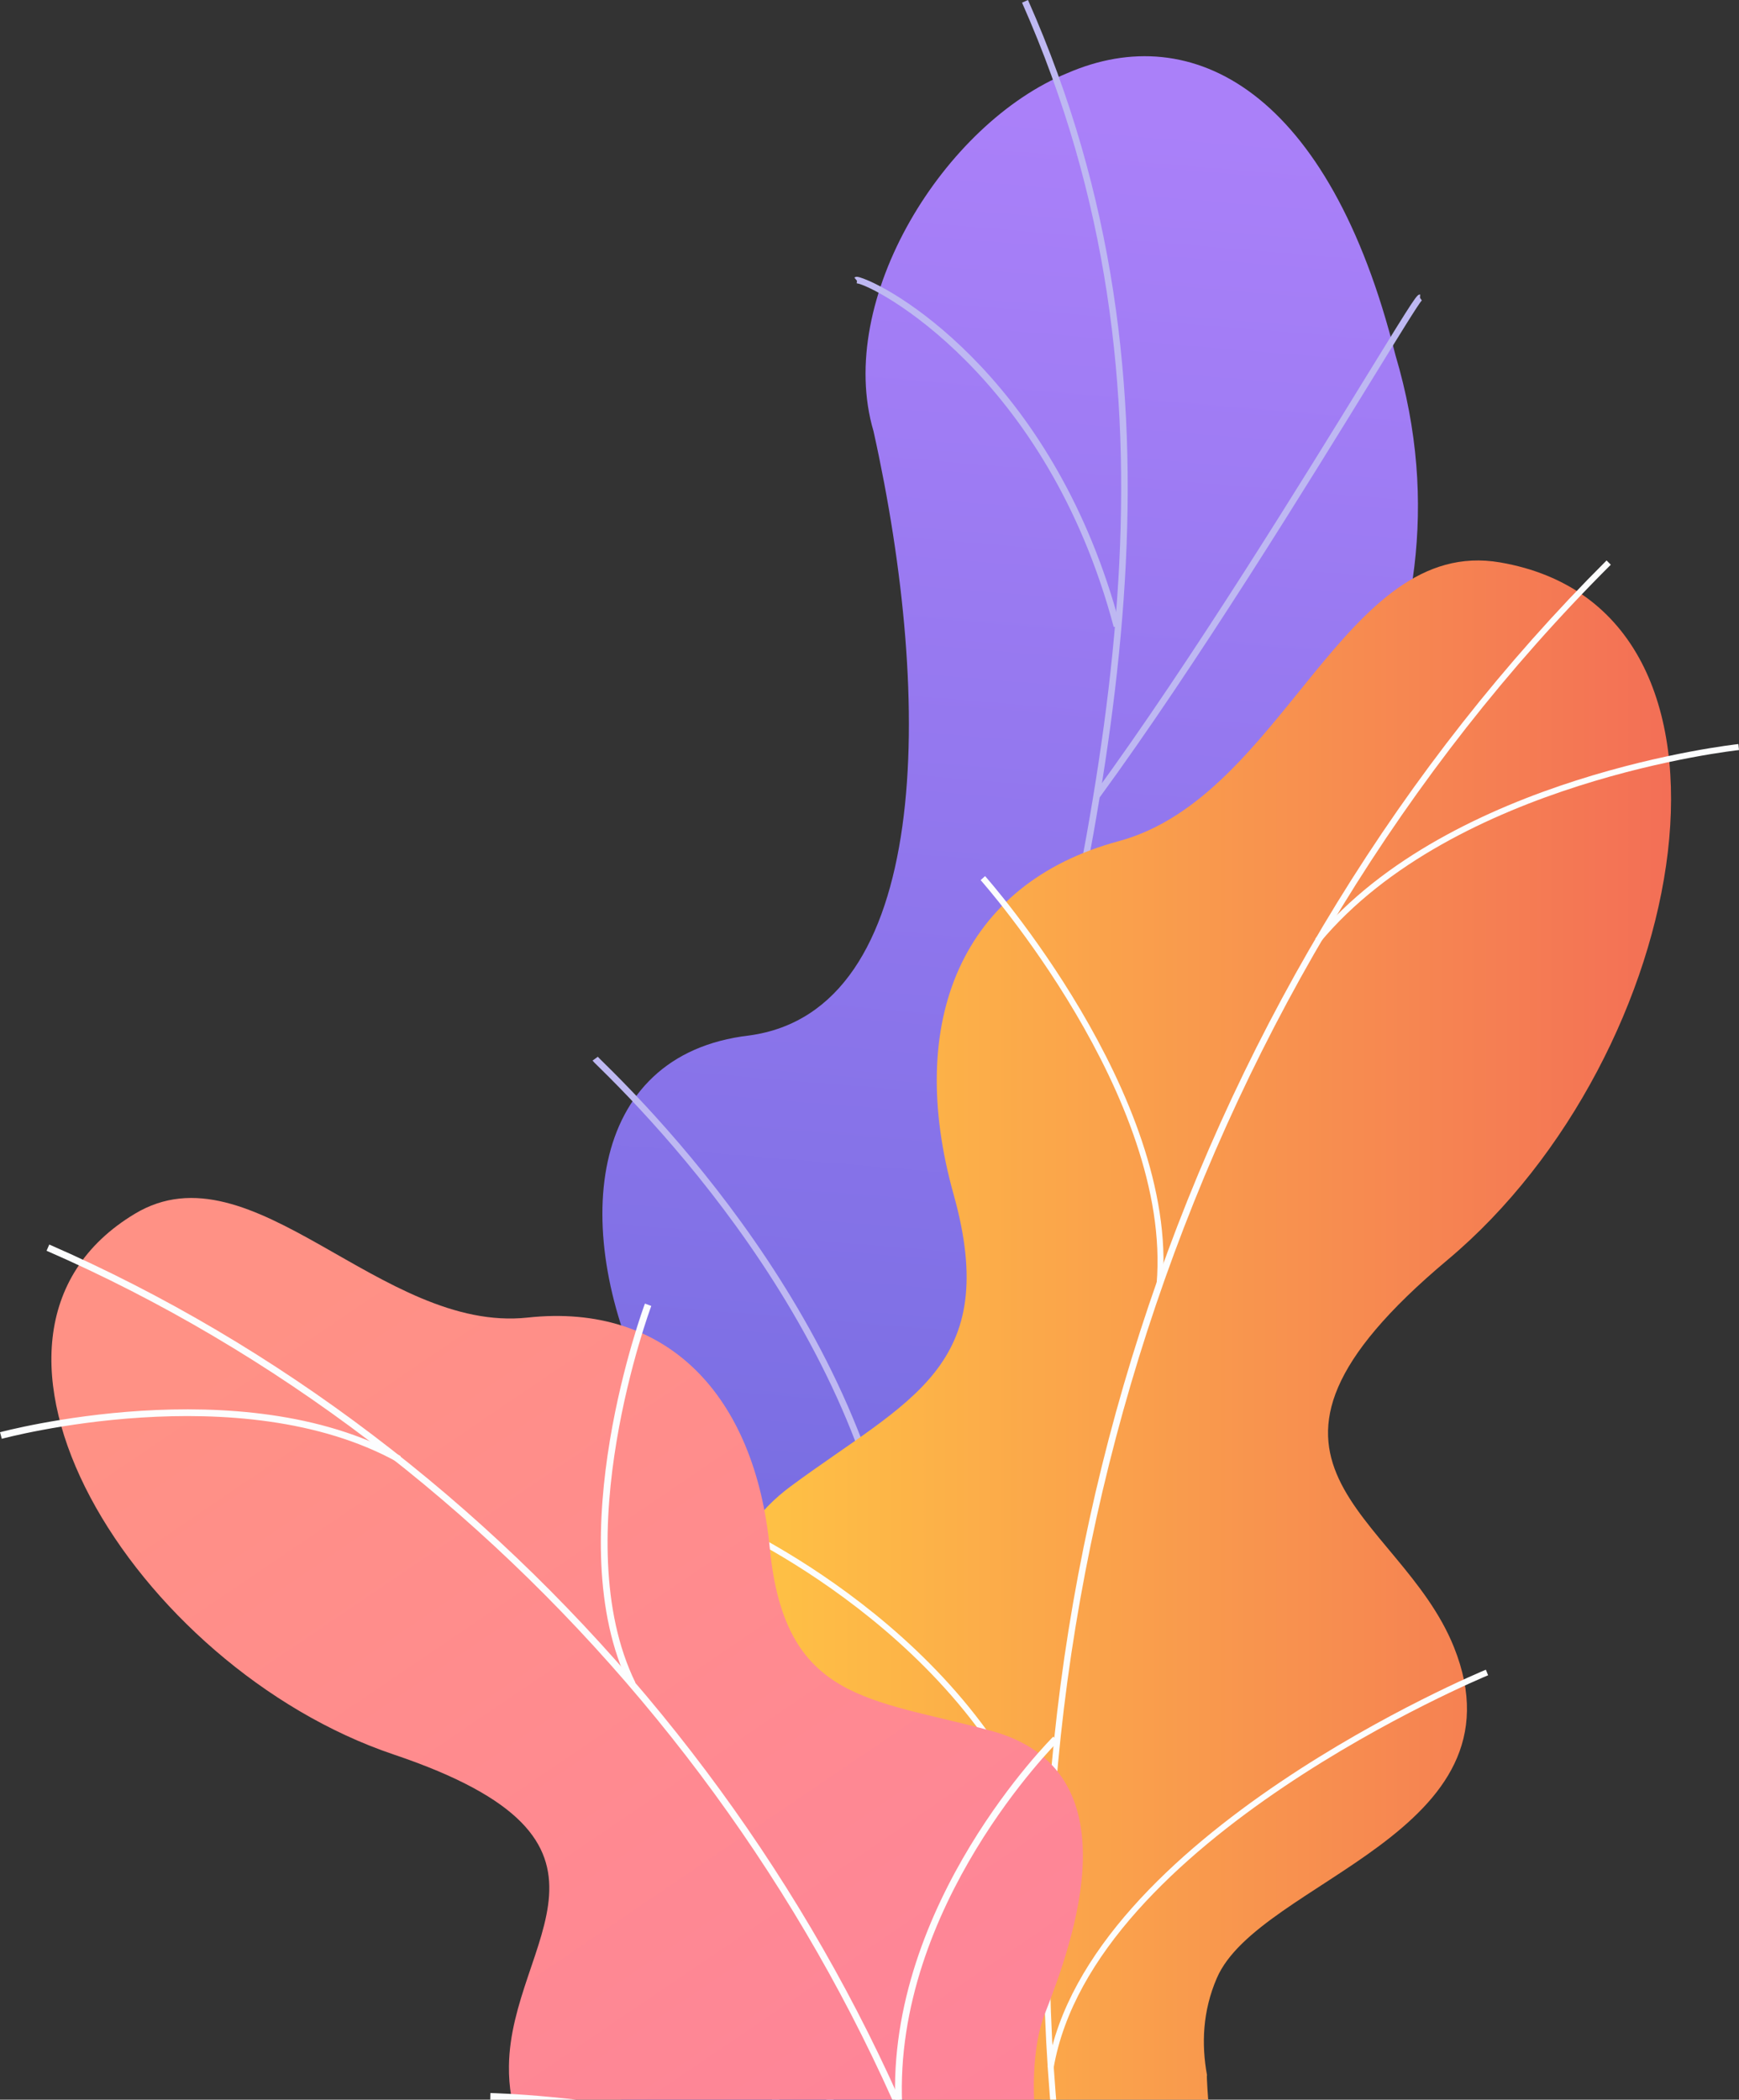 <svg width="135" height="163" viewBox="0 0 135 163" fill="none" xmlns="http://www.w3.org/2000/svg">
<rect x="0" y="0" width="135" height="163" fill="#333333" stroke="none"/>
<path d="M72.651 176.246C64.949 175.888 57.237 175.353 49.521 174.643C49.409 174.767 45.271 158.457 52.243 148.986C66.065 130.606 54.121 116.554 50.252 107.906C44.278 95.772 45.4 81.871 58.164 80.386C72.294 78.46 72.517 54.646 67.812 33.476C64.784 23.226 73.345 9.56 82.86 5.678C92.548 1.463 103.19 7.032 108.326 27.555C115.363 51.208 99.275 67.513 93.986 80.256C88.779 92.768 104.6 100.88 93.684 112.599C84.552 122.954 72.538 130.945 78.347 142.218C84.271 153.346 84.075 162.949 72.651 176.246Z" fill="url(#paint0_linear)"/>
<path d="M62.193 178.286C62.114 177.61 66.226 141.512 75.09 107.374C76.269 101.714 77.594 95.987 78.876 90.45C86.011 59.615 92.75 30.491 79.342 0.206L79.803 0C93.28 30.44 86.522 59.645 79.367 90.564C78.087 96.099 76.762 101.823 75.582 107.49C66.452 142.653 62.698 178.029 62.696 178.249L62.193 178.286Z" fill="#BEB8F2"/>
<path d="M85.364 61.908L84.957 61.608C92.478 51.323 101.352 36.888 106.119 29.133C109.981 22.851 109.998 22.852 110.25 22.866L110.236 23.119L110.378 23.323C110.151 23.538 108.562 26.124 106.549 29.399C101.778 37.16 92.897 51.606 85.364 61.908Z" fill="#BEB8F2"/>
<path d="M86.459 48.676C81.249 29.077 67.792 22.112 66.509 21.995L66.527 21.797L66.326 21.553C66.453 21.449 66.614 21.489 66.797 21.548C69.794 22.514 81.997 29.927 86.947 48.545L86.459 48.676Z" fill="#BEB8F2"/>
<path d="M70.356 130.297L69.852 130.288C70.26 108.513 53.697 89.896 46.557 82.902C46.172 82.525 46.048 82.403 46 82.336L46.409 82.04L46.205 82.188L46.408 82.037C46.444 82.084 46.66 82.295 46.909 82.54C54.096 89.579 70.768 108.325 70.356 130.297Z" fill="#BEB8F2"/>
<path d="M72.711 119.401L72.257 119.178C79.91 103.464 99.065 100.503 99.247 100.537L99.457 100.754L99.31 101.019L99.207 100.79L99.215 101.04C99.033 101.054 80.225 103.971 72.711 119.401ZM99.102 100.557L99.206 100.787L99.102 100.557Z" fill="#BEB8F2"/>
<path d="M62.892 172.464C62.617 168.084 60.318 160.797 50.929 150.958C50.389 150.392 50.389 150.392 50.395 150.263L50.647 150.274L50.862 150.145C50.894 150.189 51.079 150.383 51.293 150.607C60.788 160.557 63.116 167.967 63.396 172.433L62.892 172.464Z" fill="#BEB8F2"/>
<path d="M64.499 164.01L64.003 163.918C65.479 155.89 75.751 149.099 81.743 145.765C81.932 145.66 82.054 145.593 82.096 145.565L82.371 145.99C82.324 146.021 82.192 146.094 81.987 146.208C76.074 149.499 65.938 156.187 64.499 164.01Z" fill="#BEB8F2"/>
<path d="M66.988 167.922C67.782 168.409 69.507 170.037 71.805 170.219C87.099 171.427 93.526 168.261 94.083 167.801C94.178 167.723 93.609 161.17 93.7 161.088C93.264 158.703 93.354 156.124 94.466 153.556C97.747 145.973 118.672 142.34 112.872 127.872C108.623 117.274 93.456 113.663 112.383 97.799C131.31 81.935 137.678 47.313 116.454 43.661C104.274 41.565 99.668 61.843 86.841 65.302C74.652 68.59 70.267 79.273 74.026 92.713C77.785 106.152 70.535 108.626 61.423 115.355C50.478 123.439 61.39 135.865 66.184 141.102C70.044 145.32 74.047 162.764 66.988 167.922Z" fill="url(#paint1_linear)"/>
<path d="M82.155 169.051C79.34 146.708 81.767 123.297 89.172 101.348C96.619 79.274 108.911 59.273 124.719 43.509L125.048 43.84C93.157 75.643 76.898 123.599 82.617 168.993L82.155 169.051Z" fill="#FCFDFE"/>
<path d="M81.17 144.049C75.424 126.909 56.333 118.49 56.142 118.407L56.325 117.978C56.519 118.061 75.798 126.559 81.611 143.9L81.17 144.049Z" fill="#FCFDFE"/>
<path d="M81.789 160.559L81.33 160.479C84.41 142.491 115.039 129.747 115.348 129.621L115.524 130.053C115.217 130.179 84.825 142.825 81.789 160.559Z" fill="#FCFDFE"/>
<path d="M90.252 99.703L89.789 99.663C91.015 85.169 76.276 68.492 76.127 68.325L76.473 68.013C76.624 68.181 91.496 85.007 90.252 99.703Z" fill="#FCFDFE"/>
<path d="M102.458 73.183L102.1 72.883C112.634 60.207 134.73 57.786 134.952 57.763L135 58.228C134.779 58.251 112.87 60.653 102.458 73.183Z" fill="#FCFDFE"/>
<path d="M65.211 180.946C65.309 180.983 65.407 181.021 65.506 181.058C71.351 183.246 78.126 184.605 85.969 184.532C87.496 184.409 89.024 184.287 90.552 184.165C91.666 180.476 92.064 176.768 87.341 175.572C80.007 173.716 79.289 160.995 81.083 156.408C83.303 150.73 88.2 137.404 76.907 134.355C67.505 131.817 60.919 132.1 59.761 120.191C58.603 108.283 51.766 101.114 40.964 102.285C29.596 103.516 19.603 88.751 10.48 94.22C-5.417 103.749 10.447 129.425 30.561 136.204C50.676 142.982 39.628 150.591 39.51 160.381C39.349 173.747 57.269 170.131 62.257 175.167C63.947 176.873 64.819 178.905 65.211 180.946Z" fill="url(#paint2_linear)"/>
<path d="M76.498 183.823C66.993 145.795 39.065 112.564 3.615 97.098L3.826 96.615C39.423 112.145 67.466 145.513 77.01 183.696L76.498 183.823Z" fill="#FCFDFE"/>
<path d="M69.509 163.452C68.787 147.759 81.637 134.944 81.767 134.817L82.137 135.193C82.009 135.319 69.324 147.973 70.037 163.427L69.509 163.452Z" fill="#FCFDFE"/>
<path d="M74.549 176.845C66.623 163.654 38.343 163.018 38.058 163.014L38.068 162.486C38.355 162.491 66.925 163.132 75.002 176.574L74.549 176.845Z" fill="#FCFDFE"/>
<path d="M48.854 130.858C43.279 119.481 49.998 101.38 50.066 101.198L50.56 101.384C50.492 101.564 43.855 119.454 49.328 130.626L48.854 130.858Z" fill="#FCFDFE"/>
<path d="M30.849 113.501C18.624 106.745 0.323 111.646 0.14 111.696L0 111.187C0.186 111.137 18.692 106.181 31.105 113.04L30.849 113.501Z" fill="#FCFDFE"/>
<defs>
<linearGradient id="paint0_linear" x1="83.224" y1="9.063" x2="69.471" y2="174.119" gradientUnits="userSpaceOnUse">
<stop stop-color="#AA80F9"/>
<stop offset="0.996" stop-color="#6165D7"/>
</linearGradient>
<linearGradient id="paint1_linear" x1="56.712" y1="107.001" x2="129.726" y2="107.001" gradientUnits="userSpaceOnUse">
<stop stop-color="#FFC444"/>
<stop offset="0.996" stop-color="#F36F56"/>
</linearGradient>
<linearGradient id="paint2_linear" x1="25.34" y1="98.753" x2="86.154" y2="188.421" gradientUnits="userSpaceOnUse">
<stop offset="0.004" stop-color="#FF9185"/>
<stop offset="1" stop-color="#FE80A0"/>
</linearGradient>
</defs>
</svg>

